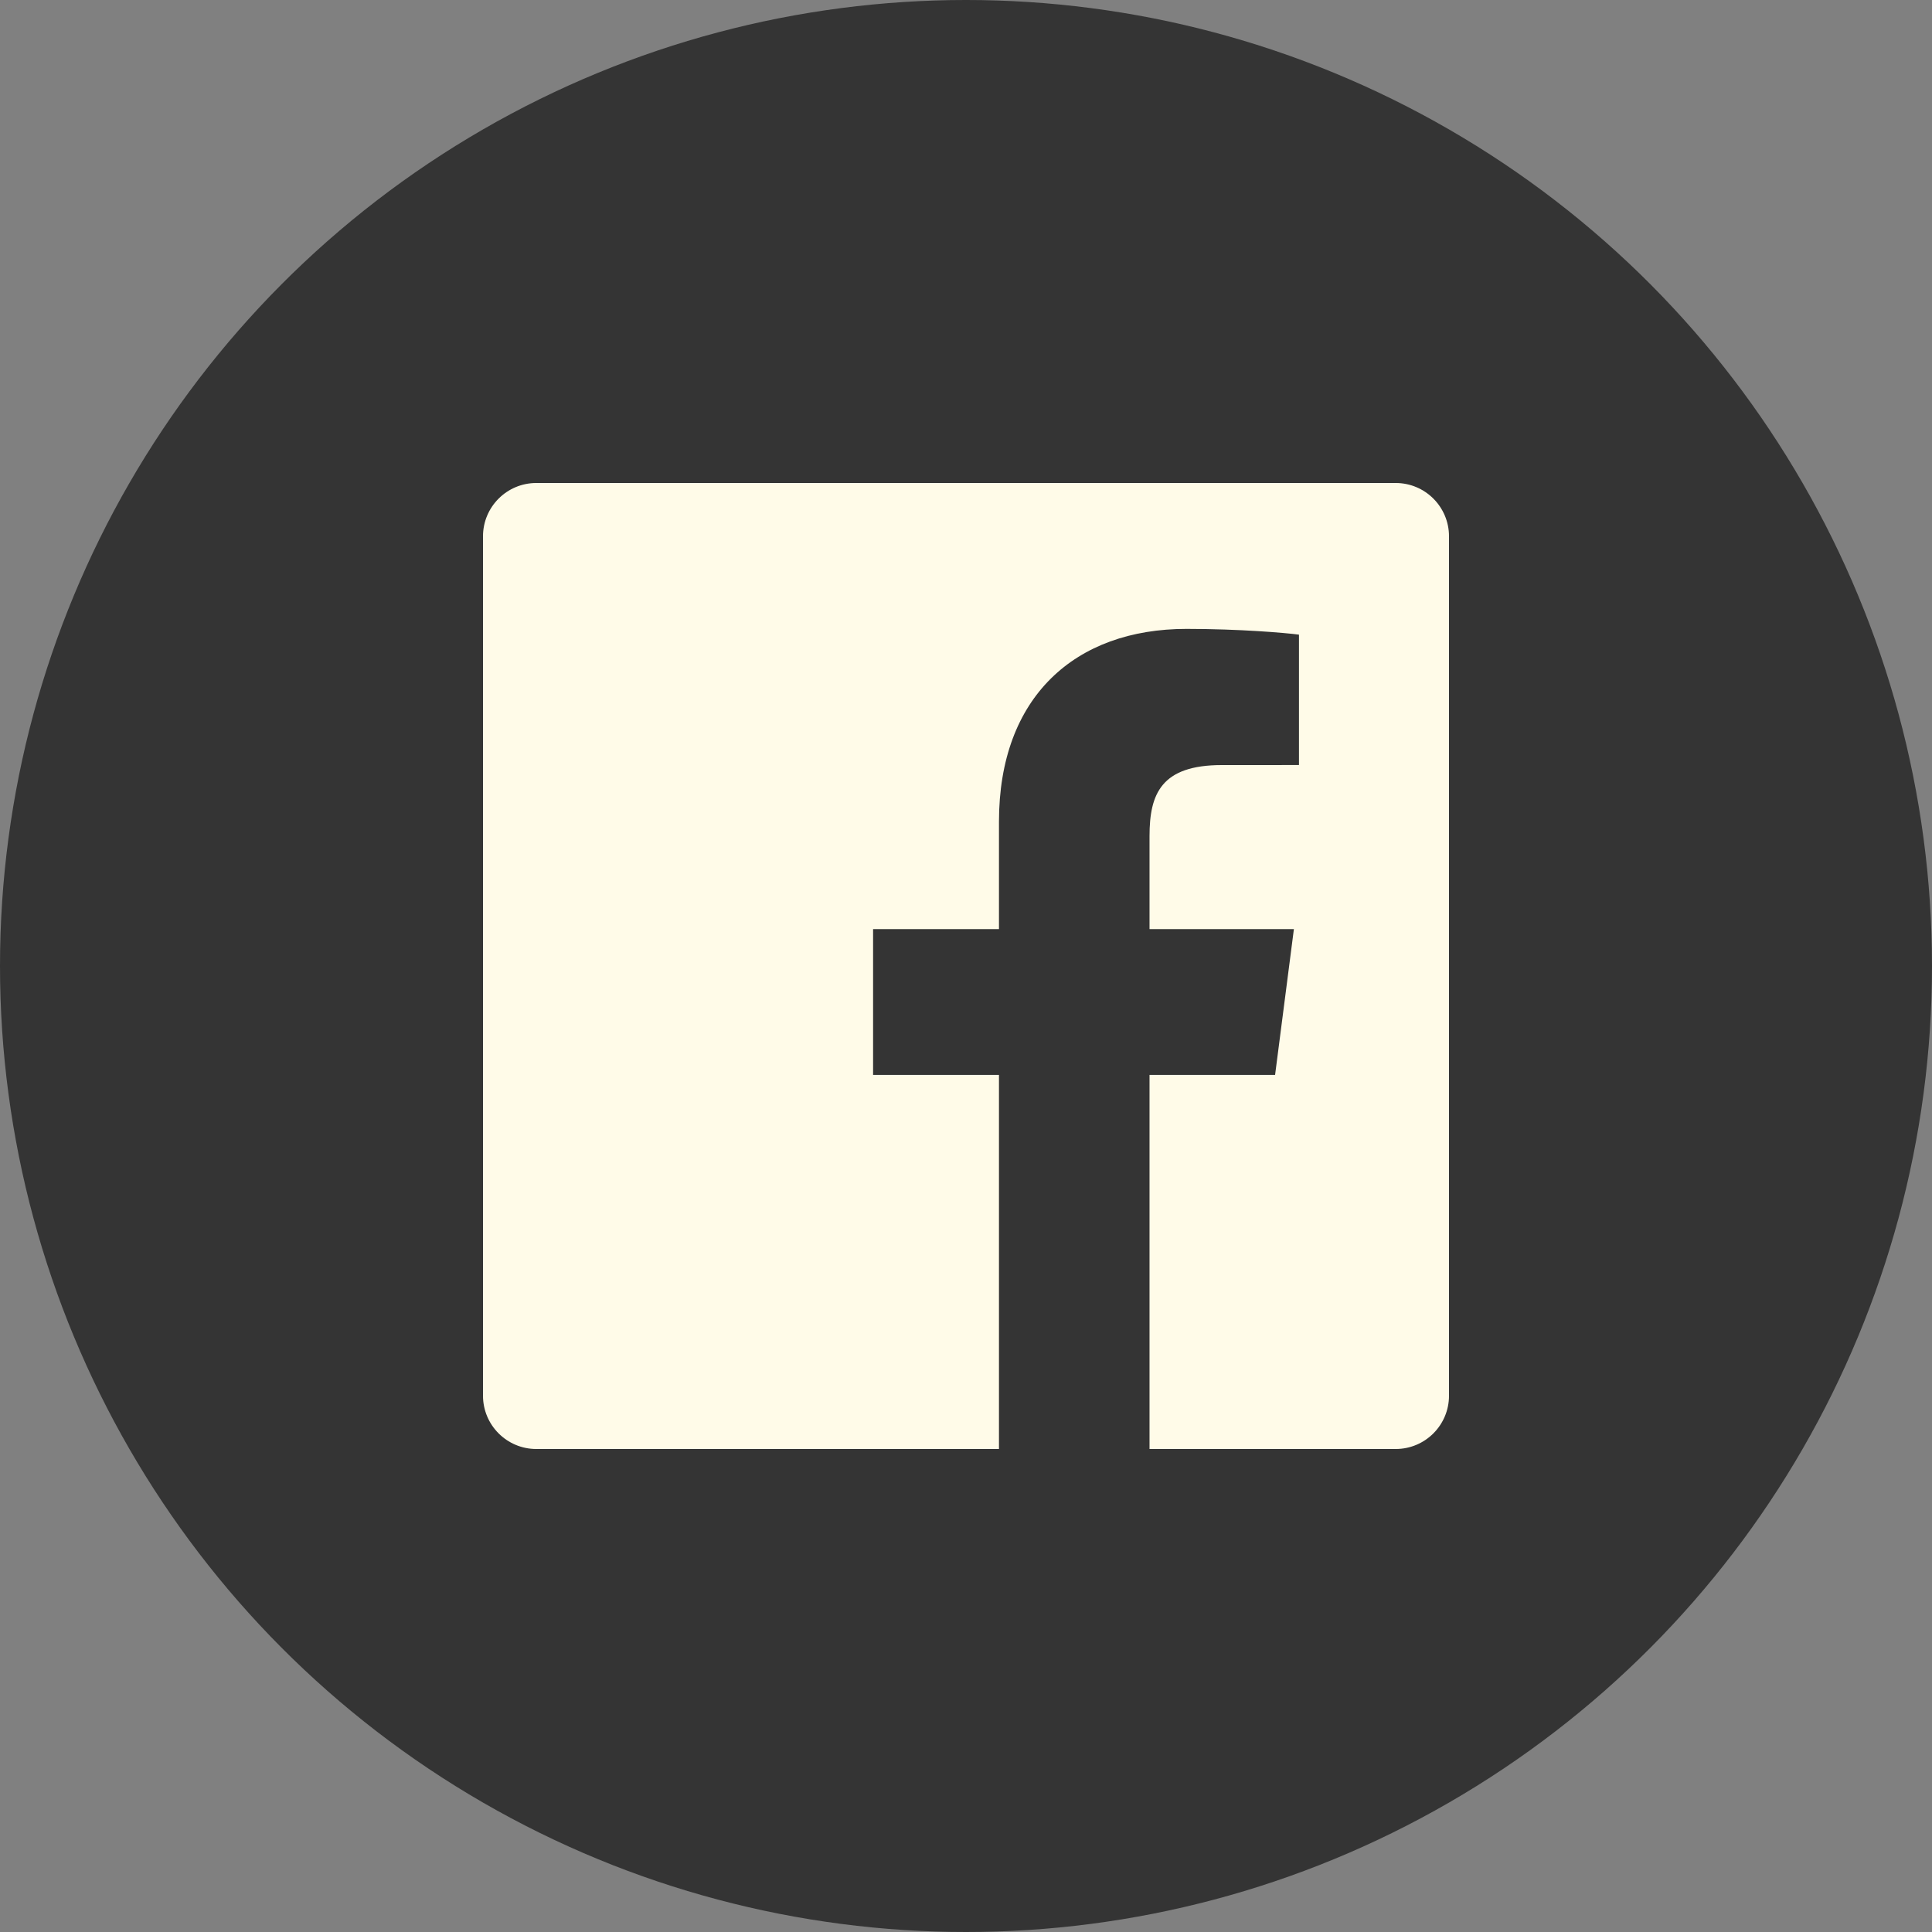 <svg width="640" height="640" viewBox="0 0 640 640" fill="none" xmlns="http://www.w3.org/2000/svg">
<rect x="0" y="0" width="640" height="640" fill="#808080" stroke="none"/>
<circle cx="320" cy="320" r="320" fill="#343434"/>
<path fill-rule="evenodd" clip-rule="evenodd" d="M330.922 480H177.662C167.904 480 160 472.091 160 462.337V177.661C160 167.906 167.906 160 177.662 160H462.34C472.093 160 480 167.906 480 177.661V462.337C480 472.092 472.092 480 462.34 480H380.795V356.078H422.39L428.618 307.784H380.795V276.951C380.795 262.969 384.678 253.44 404.729 253.44L430.302 253.429V210.234C425.879 209.645 410.699 208.33 393.037 208.33C356.166 208.33 330.922 230.837 330.922 272.168V307.784H289.221V356.078H330.922V480Z" fill="#FFFBE8"/>
</svg>
